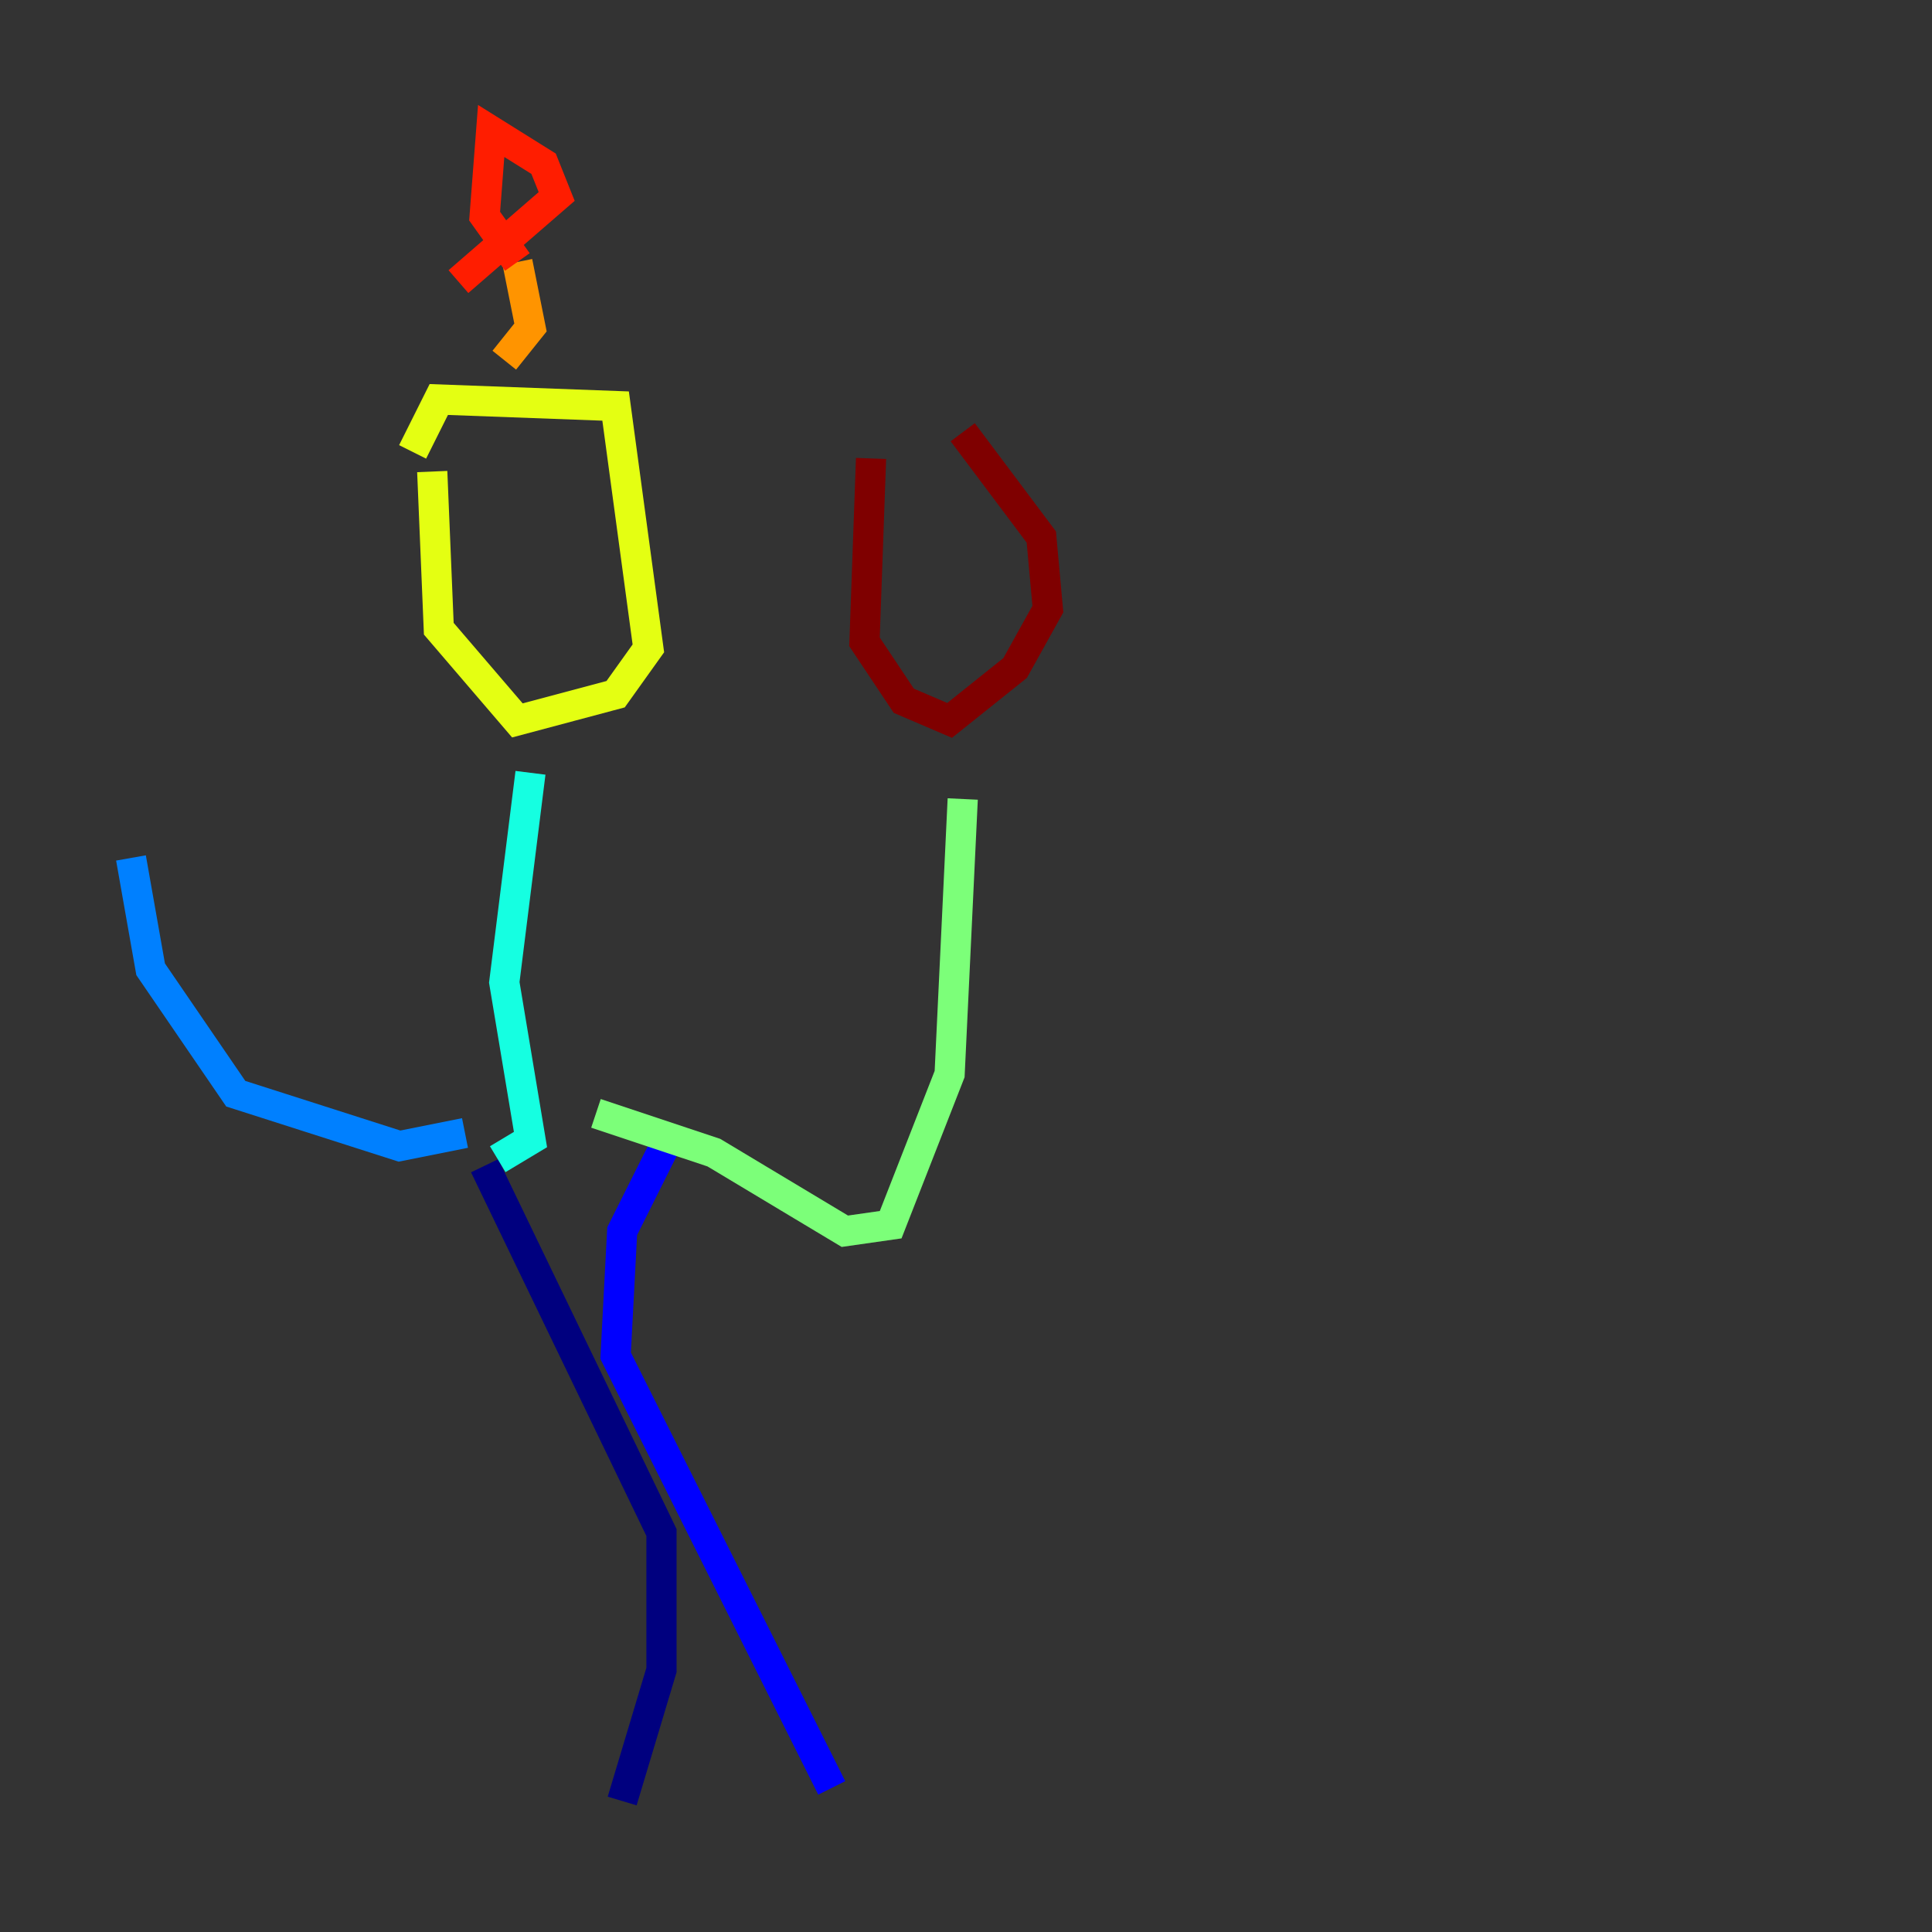 <?xml version="1.0" encoding="utf-8" ?>
<svg baseProfile="tiny" height="128" version="1.2" viewBox="0,0,128,128" width="128" xmlns="http://www.w3.org/2000/svg" xmlns:ev="http://www.w3.org/2001/xml-events" xmlns:xlink="http://www.w3.org/1999/xlink"><rect x="0" y="0" width="128" height="128" fill="#333333" stroke="none"/><defs /><polyline fill="none" points="41.22,119.322 43.824,110.644 43.824,101.532 32.108,77.234" stroke="#00007f" stroke-width="2" /><polyline fill="none" points="55.105,118.454 40.786,89.817 41.22,81.573 44.258,75.498" stroke="#0000ff" stroke-width="2" /><polyline fill="none" points="30.807,75.064 26.468,75.932 15.62,72.461 9.98,64.217 8.678,56.841" stroke="#0080ff" stroke-width="2" /><polyline fill="none" points="32.976,76.8 35.146,75.498 33.41,65.085 35.146,51.2" stroke="#15ffe1" stroke-width="2" /><polyline fill="none" points="39.485,73.763 47.295,76.366 55.973,81.573 59.01,81.139 62.915,71.159 63.783,52.936" stroke="#7cff79" stroke-width="2" /><polyline fill="none" points="28.637,31.241 29.071,41.654 34.278,47.729 40.786,45.993 42.956,42.956 40.786,26.902 29.071,26.468 27.336,29.939" stroke="#e4ff12" stroke-width="2" /><polyline fill="none" points="33.41,23.864 35.146,21.695 34.278,17.356" stroke="#ff9400" stroke-width="2" /><polyline fill="none" points="34.278,17.356 32.108,14.319 32.542,8.678 36.014,10.848 36.881,13.017 30.373,18.658" stroke="#ff1d00" stroke-width="2" /><polyline fill="none" points="57.709,30.373 57.275,42.522 59.878,46.427 62.915,47.729 67.254,44.258 69.424,40.352 68.99,35.58 63.783,28.637" stroke="#7f0000" stroke-width="2" /></svg>
